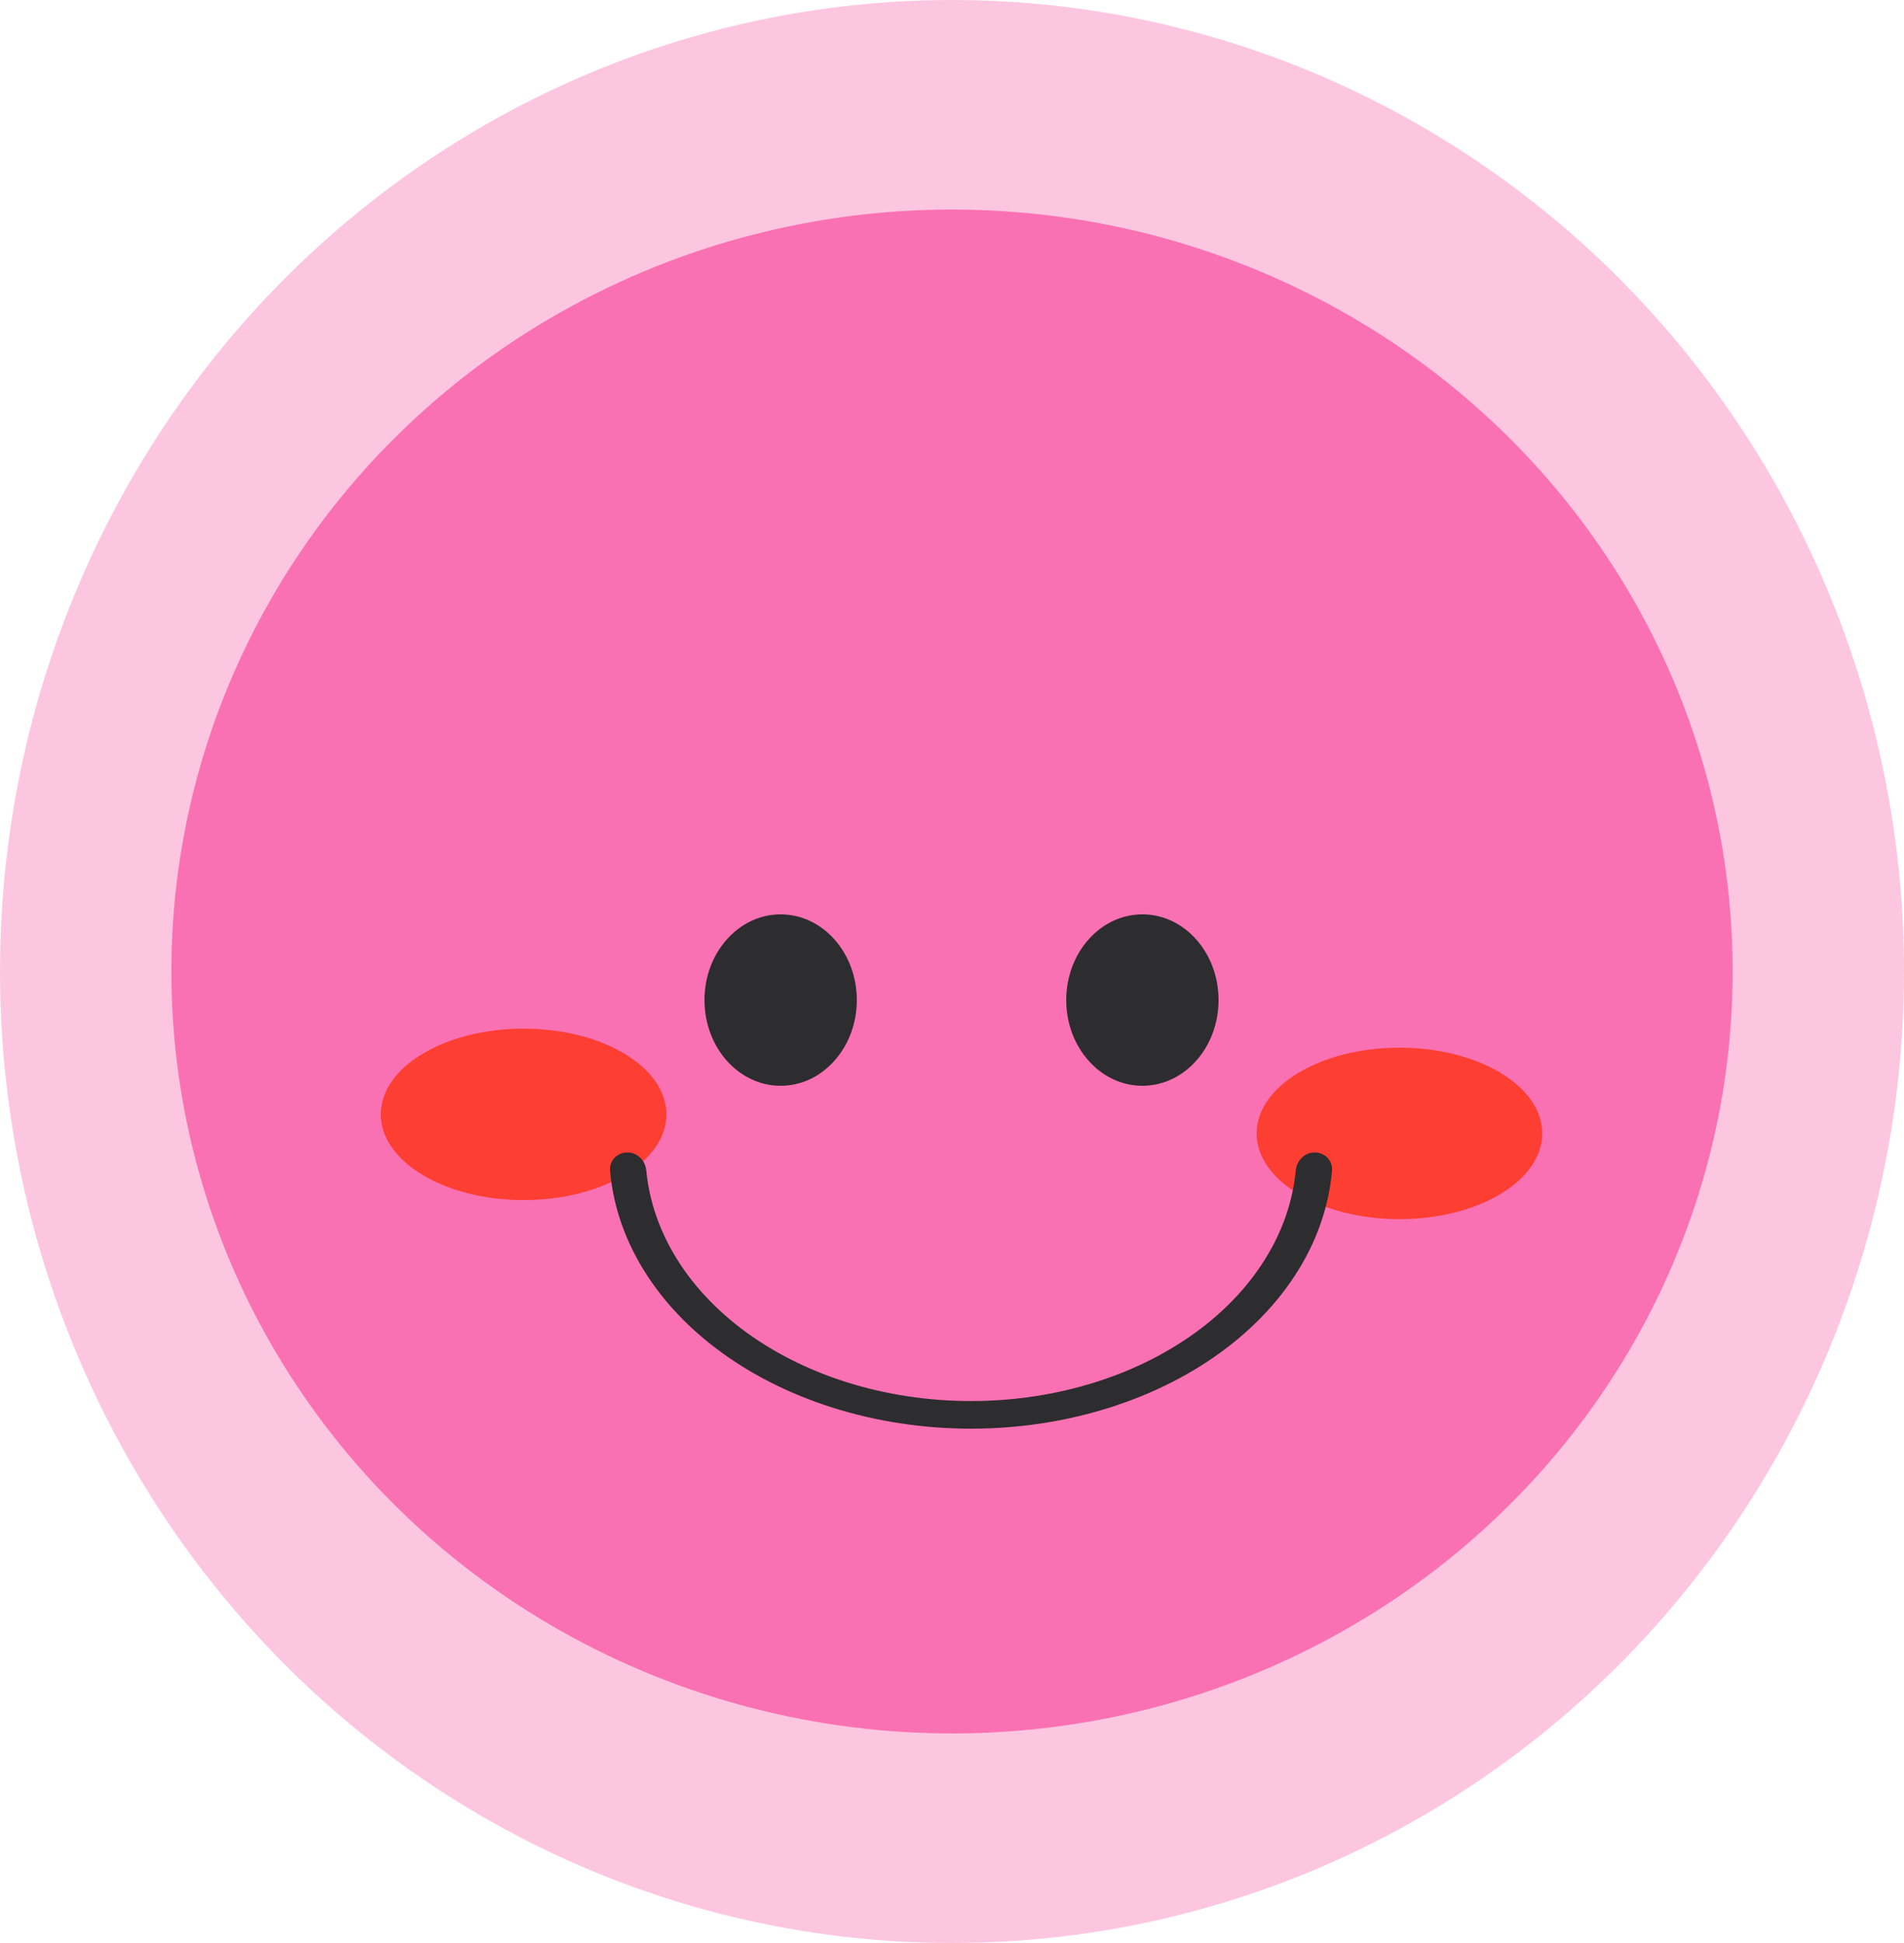 <svg width="100" height="102" viewBox="0 0 100 102" fill="none" xmlns="http://www.w3.org/2000/svg"><ellipse cx="50" cy="51" rx="50" ry="51" fill="#FA71B3" fill-opacity="0.4"></ellipse><ellipse cx="50" cy="51" rx="41" ry="40" fill="#FA71B3"></ellipse><ellipse cx="27.5" cy="58.5" rx="7.5" ry="4.5" fill="#FD3E32"></ellipse><ellipse cx="73.5" cy="59.5" rx="7.5" ry="4.5" fill="#FD3E32"></ellipse><path d="M69.05 60.5C69.575 60.5 70.004 60.926 69.959 61.449C69.824 63.028 69.35 64.582 68.554 66.049C67.599 67.808 66.199 69.407 64.435 70.753C62.671 72.1 60.576 73.168 58.271 73.896C55.966 74.625 53.495 75 51 75C48.505 75 46.034 74.625 43.729 73.896C41.424 73.168 39.329 72.1 37.565 70.753C35.801 69.407 34.401 67.808 33.446 66.049C32.65 64.582 32.176 63.028 32.041 61.449C31.996 60.926 32.425 60.5 32.95 60.5C33.475 60.5 33.895 60.926 33.945 61.449C34.078 62.838 34.501 64.204 35.202 65.494C36.061 67.077 37.321 68.516 38.908 69.728C40.496 70.939 42.381 71.901 44.456 72.557C46.531 73.213 48.754 73.55 51 73.55C53.246 73.55 55.469 73.213 57.544 72.557C59.619 71.901 61.504 70.939 63.092 69.728C64.679 68.516 65.939 67.077 66.798 65.494C67.499 64.204 67.922 62.838 68.055 61.449C68.105 60.926 68.525 60.5 69.05 60.5Z" fill="#2D2C2E"></path><ellipse cx="41" cy="52.5" rx="4" ry="4.5" fill="#2D2C2E"></ellipse><ellipse cx="60" cy="52.5" rx="4" ry="4.5" fill="#2D2C2E"></ellipse></svg>